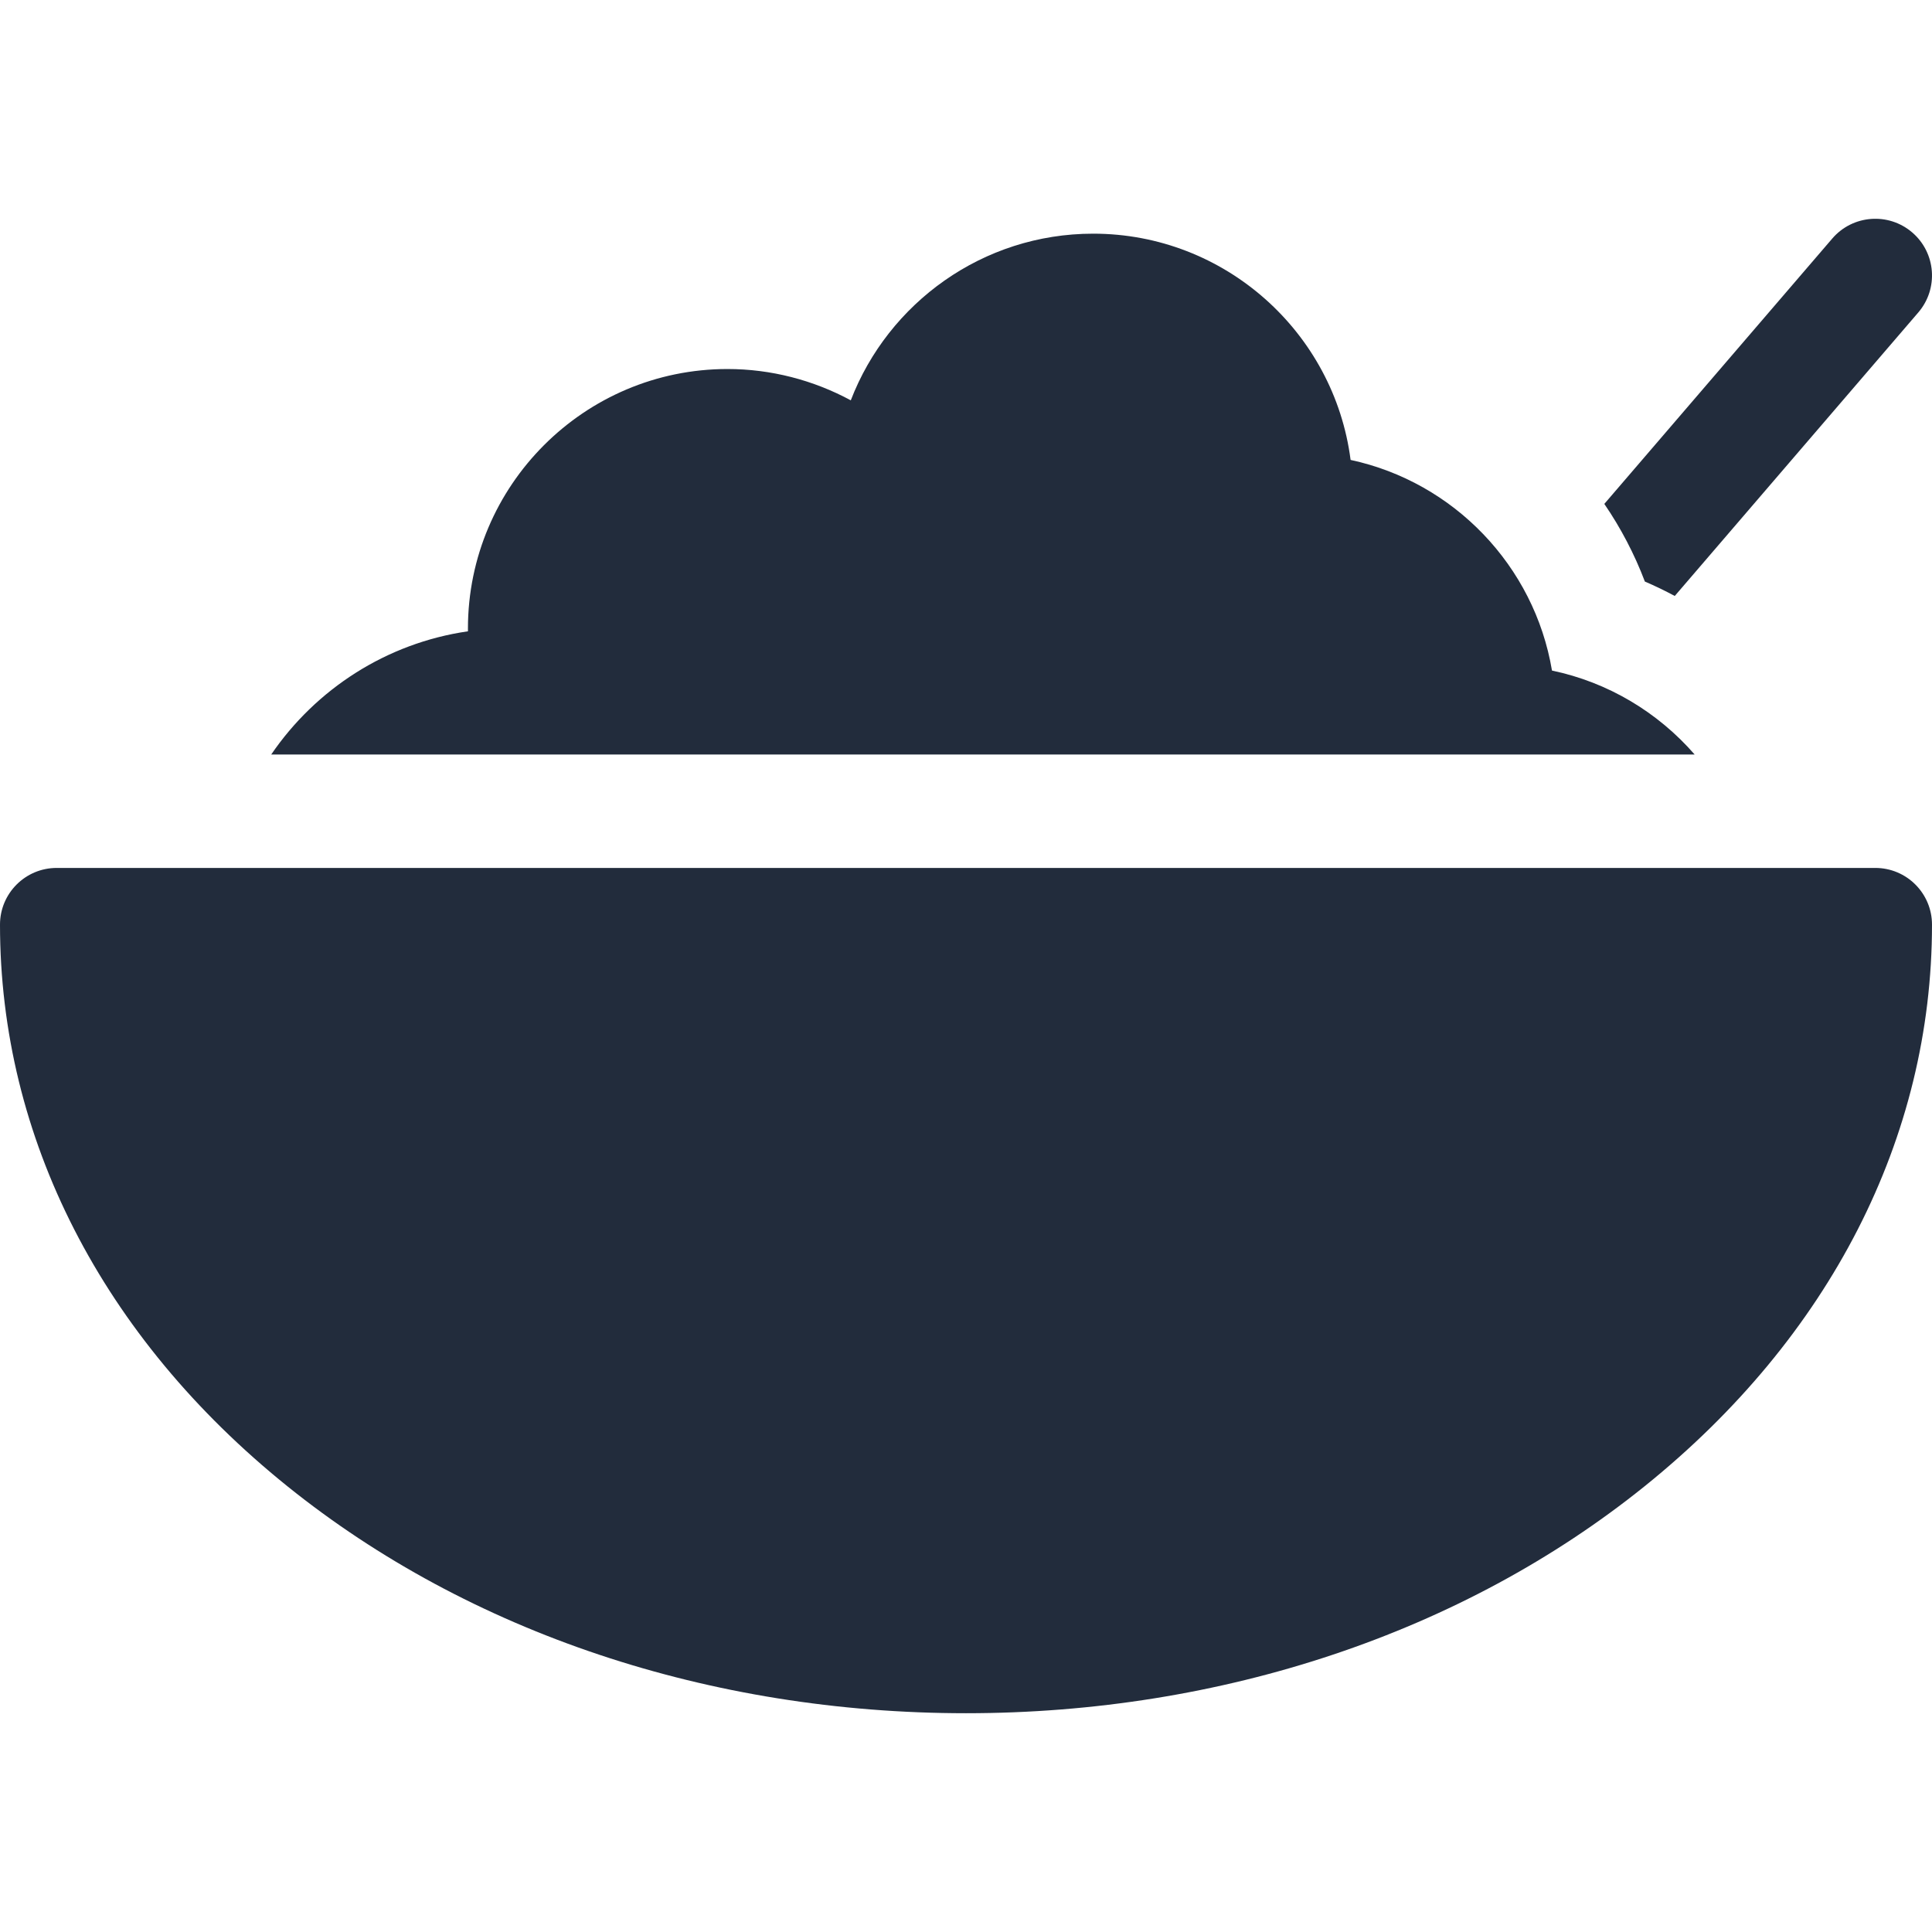 <svg version="1.1" xmlns="http://www.w3.org/2000/svg" xmlns:xlink="http://www.w3.org/1999/xlink" x="0px" y="0px"
	 viewBox="0 0 512 512" style="enable-background:new 0 0 512 512;" xml:space="preserve">
		<path fill="#222C3C" d="M496.971,230.011H15.029C6.729,230.011,0,236.74,0,245.04c0,56.447,27.056,109.311,76.185,148.853
			c48.174,38.775,112.034,60.129,179.815,60.129s131.641-21.355,179.815-60.128C484.944,354.352,512,301.488,512,245.04
			C512,236.74,505.271,230.011,496.971,230.011z"/>
		<path fill="#222C3C" d="M506.765,61.606c-6.297-5.407-15.785-4.688-21.194,1.607l-60.41,70.326c4.39,6.427,7.996,13.323,10.745,20.576
			c2.696,1.155,5.338,2.435,7.923,3.823L508.372,82.8C513.779,76.504,513.061,67.015,506.765,61.606z"/>
		<path fill="#222C3C" d="M411.293,177.707c-4.664-27.768-26.027-49.948-53.371-55.823c-4.346-33.774-33.285-59.958-68.222-59.958
			c-29.259,0-54.309,18.361-64.231,44.167c-9.931-5.364-21.155-8.299-32.675-8.299c-37.928,0-68.785,30.857-68.785,68.785
			c0,0.241,0.001,0.483,0.004,0.725c-21.623,3.125-40.332,15.351-52.136,32.648h377.223
			C439.421,188.83,426.245,180.83,411.293,177.707z"/>
</svg>
